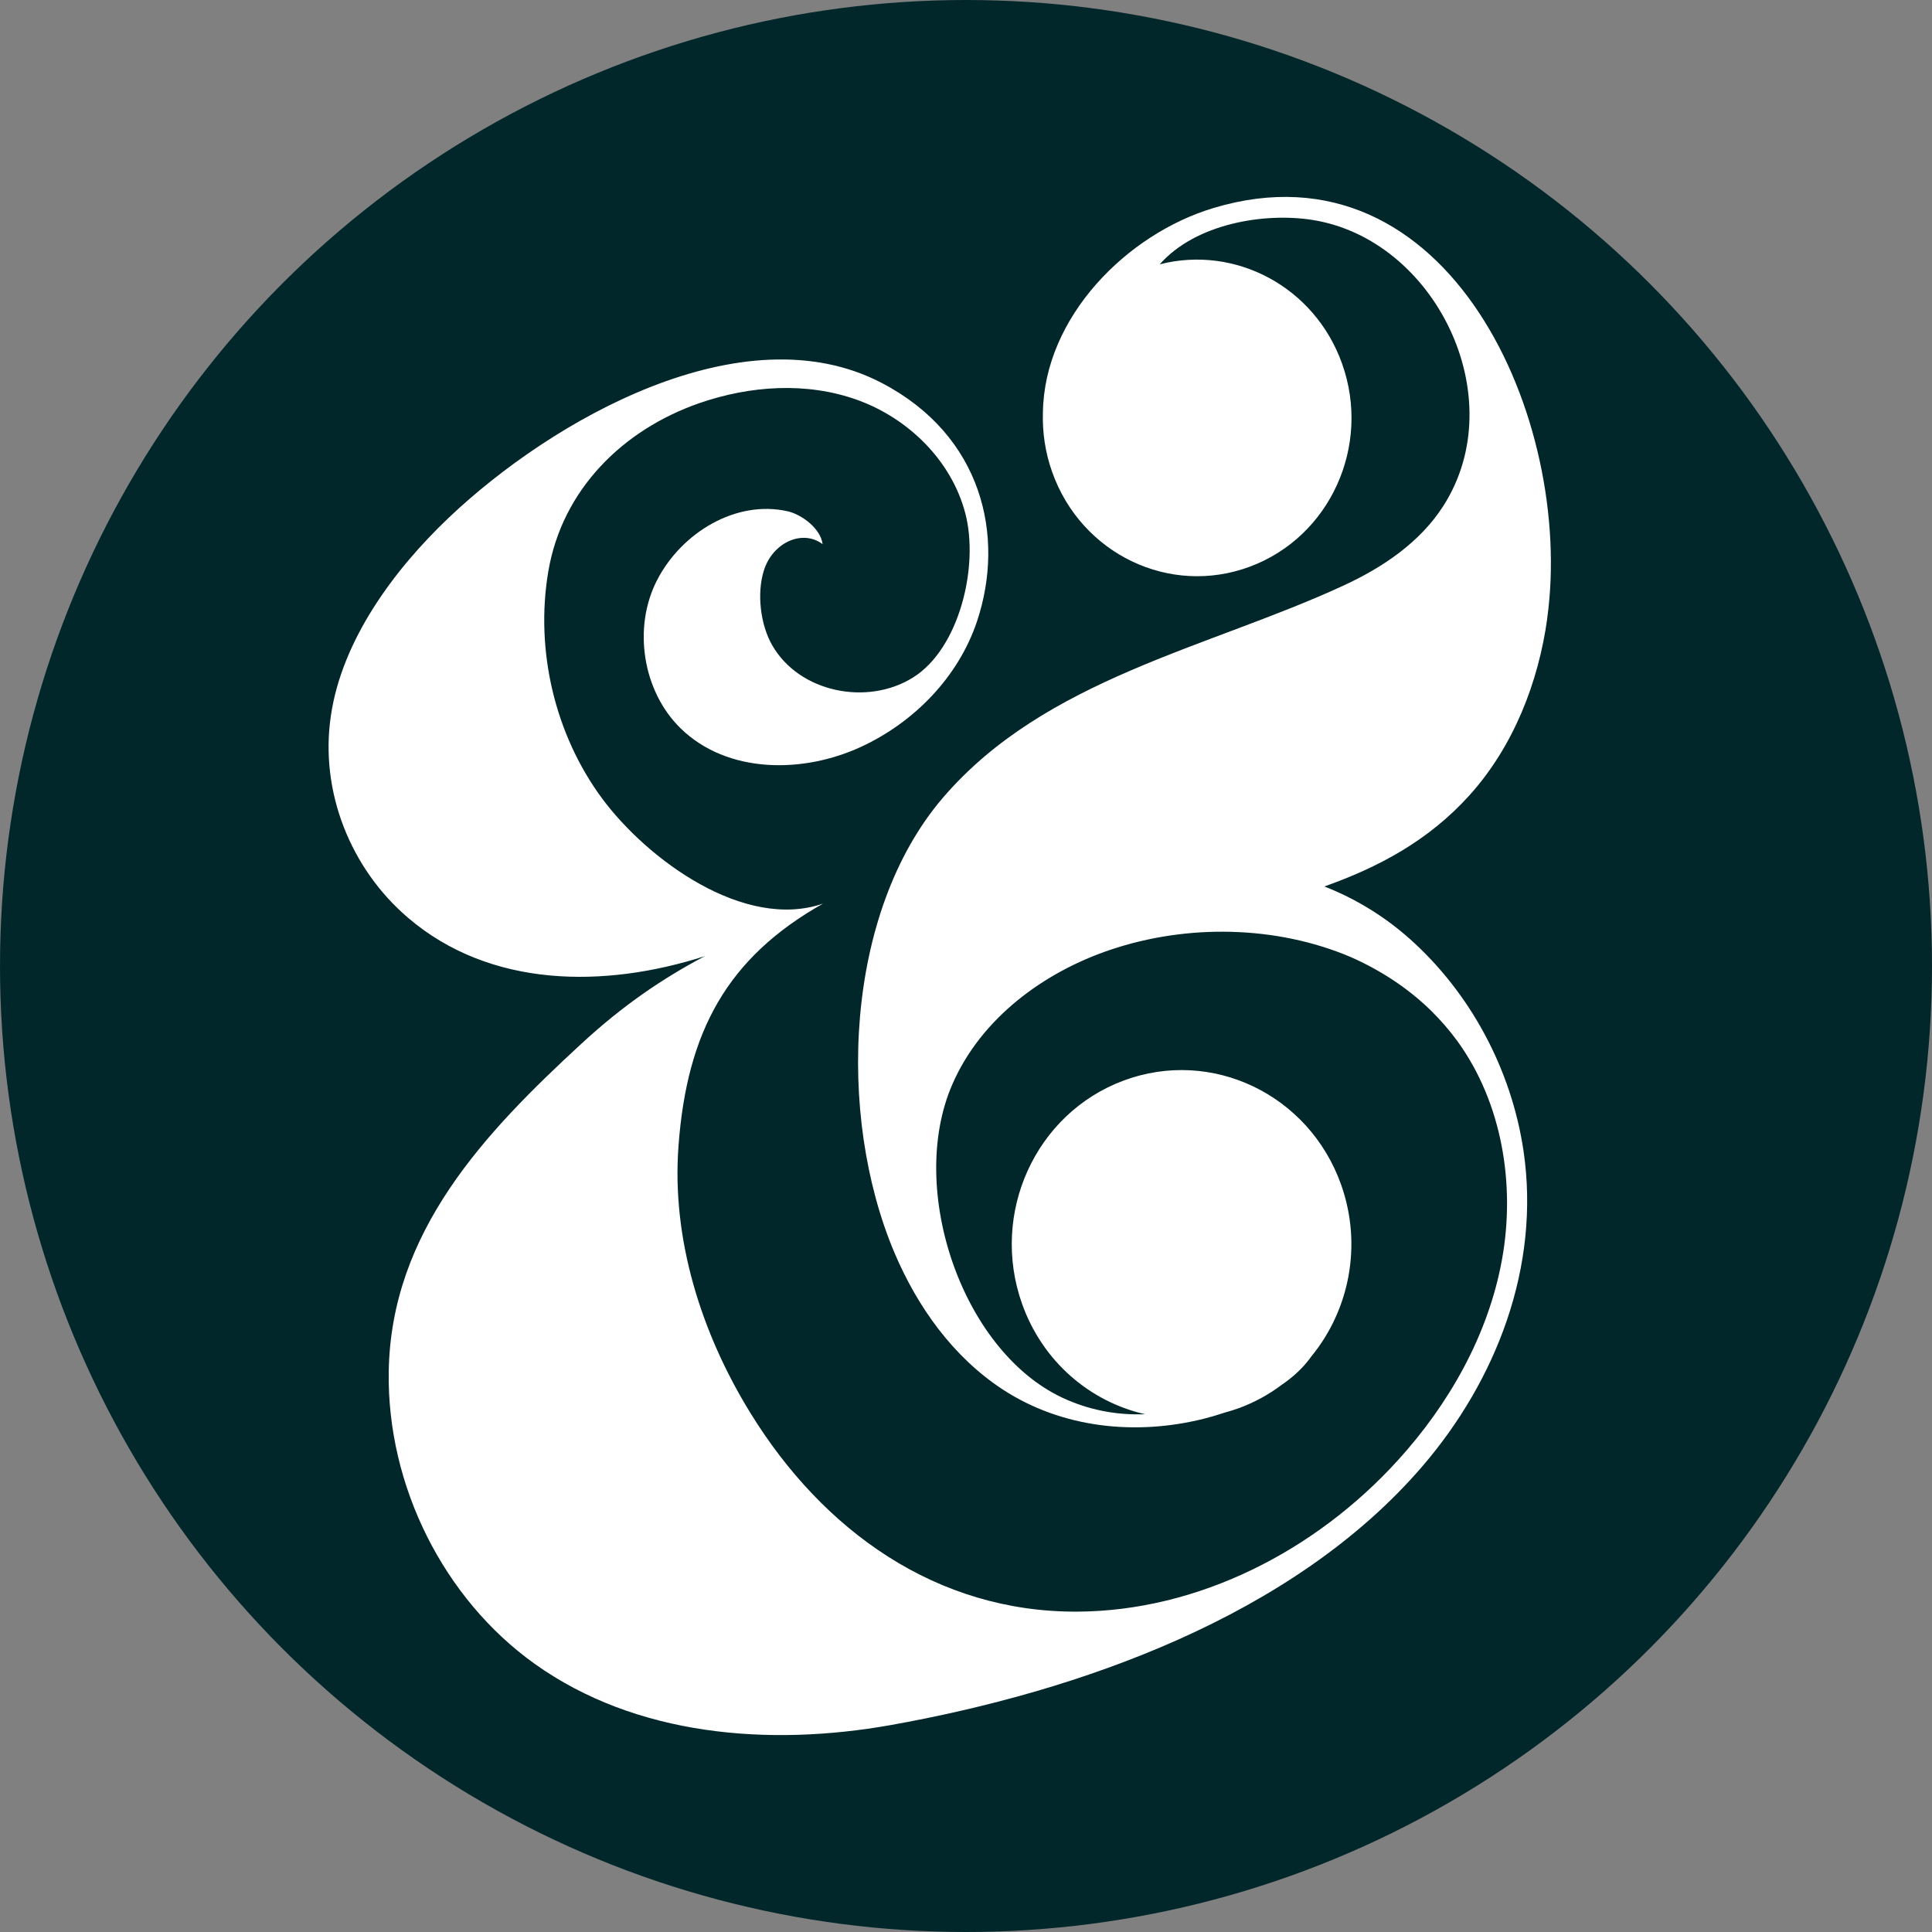 <?xml version="1.0" encoding="UTF-8" standalone="no"?>
<!DOCTYPE svg PUBLIC "-//W3C//DTD SVG 1.1//EN" "http://www.w3.org/Graphics/SVG/1.1/DTD/svg11.dtd">
<svg width="147" height="147" viewBox="0 0 147 147" version="1.1" xmlns="http://www.w3.org/2000/svg" xmlns:xlink="http://www.w3.org/1999/xlink" xml:space="preserve" xmlns:serif="http://www.serif.com/" style="fill-rule:evenodd;clip-rule:evenodd;stroke-linejoin:round;stroke-miterlimit:2;">
  <rect x="0" y="0" width="147" height="147" fill="#808080" stroke="none"/>
  <circle id="background" cx="73.5" cy="73.5" r="73.5" style="fill:#02272b;"/>
  <path id="pictogram" d="M117.725,47.026c2.067,-15.011 -7.47,-36.57 -25.375,-31.205c-6.616,1.979 -12.904,8.307 -12.998,15.574c-0.045,1.502 0.173,3.031 0.706,4.524c2.216,6.245 8.955,9.47 15.047,7.195c6.095,-2.271 9.235,-9.185 7.014,-15.431c-2.076,-5.852 -8.119,-9.05 -13.88,-7.571c2.749,-3.112 7.963,-3.953 11.618,-3.378c9.308,1.464 15.255,13.458 9.972,21.745c-1.782,2.794 -4.631,4.702 -7.602,6.073c-10.271,4.752 -22.702,7.081 -30.472,16.132c-7.5,8.737 -8.119,24.187 -3.7,34.63c1.76,4.155 4.487,7.954 8.25,10.414c4.503,2.939 10.098,3.51 15.245,2.231c0.515,-0.127 1.062,-0.287 1.628,-0.476c0.379,-0.105 0.764,-0.222 1.144,-0.361c1.157,-0.436 2.221,-1.023 3.169,-1.732c0.906,-0.619 1.697,-1.345 2.275,-2.171c2.887,-3.51 3.914,-8.454 2.275,-13.08c-2.442,-6.875 -9.855,-10.42 -16.557,-7.918c-6.707,2.5 -10.161,10.102 -7.719,16.982c1.57,4.418 5.191,7.457 9.362,8.402c-1.95,0.073 -3.931,-0.234 -5.925,-1.09c-7.924,-3.387 -12.246,-15.991 -8.738,-24.019c2.211,-5.074 7.01,-8.538 12.008,-10.225c5.875,-1.981 12.63,-1.851 18.276,0.538c2.243,0.985 4.345,2.343 6.114,4.069c0.737,0.724 1.415,1.503 2.026,2.339c3.396,4.681 4.436,10.918 3.387,16.657c-1.049,5.734 -4.038,10.976 -7.924,15.245c-6.272,6.901 -15.186,11.46 -24.384,11.507c-10.697,0.053 -19.352,-6.133 -24.897,-15.157c-3.709,-6.037 -5.979,-13.175 -5.445,-20.288c0.646,-8.679 3.691,-14.309 10.999,-18.429c-5.971,2.066 -13.346,-3.319 -16.821,-8.01c-3.581,-4.853 -5.097,-11.252 -4.088,-17.245c1.058,-6.281 5.712,-10.807 11.478,-12.816c3.873,-1.343 8.177,-1.637 12.031,-0.253c3.858,1.384 7.173,4.595 8.226,8.642c1.054,4.053 -0.475,10.281 -3.962,12.468c-3.483,2.195 -8.674,1.163 -10.741,-2.455c-0.894,-1.564 -1.171,-3.934 -0.632,-5.662c0.673,-2.165 2.961,-3.166 4.472,-2.016c-0.127,-1.154 -1.555,-2.253 -2.658,-2.502c-3.905,-0.886 -8.051,1.601 -9.924,5.219c-1.881,3.618 -1.112,8.48 1.787,11.302c3.546,3.456 9.303,3.456 13.752,1.388c3.999,-1.858 7.368,-5.281 8.793,-9.533c2.171,-6.503 0.389,-14.169 -7.264,-18.149c-10.556,-5.495 -25.1,2.822 -32.933,10.266c-4.17,3.962 -8.127,9.311 -8.967,15.078c-0.852,5.762 1.501,11.623 5.874,15.358c6.259,5.352 14.942,5.369 22.572,2.923c-3.194,1.69 -6.201,3.722 -9.38,6.657c-7.344,6.771 -14.513,14.291 -14.662,24.983c-0.126,8.655 4.178,17.252 11.103,22.2c7.707,5.504 17.824,6.309 27.081,4.663c14.286,-2.55 30.63,-8.253 40.454,-19.681c5.636,-6.554 9.001,-15.201 7.706,-23.997c-0.917,-6.2 -4.038,-12.026 -8.655,-16.142c-1.892,-1.687 -4.126,-3.069 -6.499,-3.988c4.083,-1.453 7.9,-3.456 11.043,-6.942c3.315,-3.678 5.242,-8.531 5.921,-13.488" style="fill:#fff;fill-rule:nonzero;"/>
</svg>
